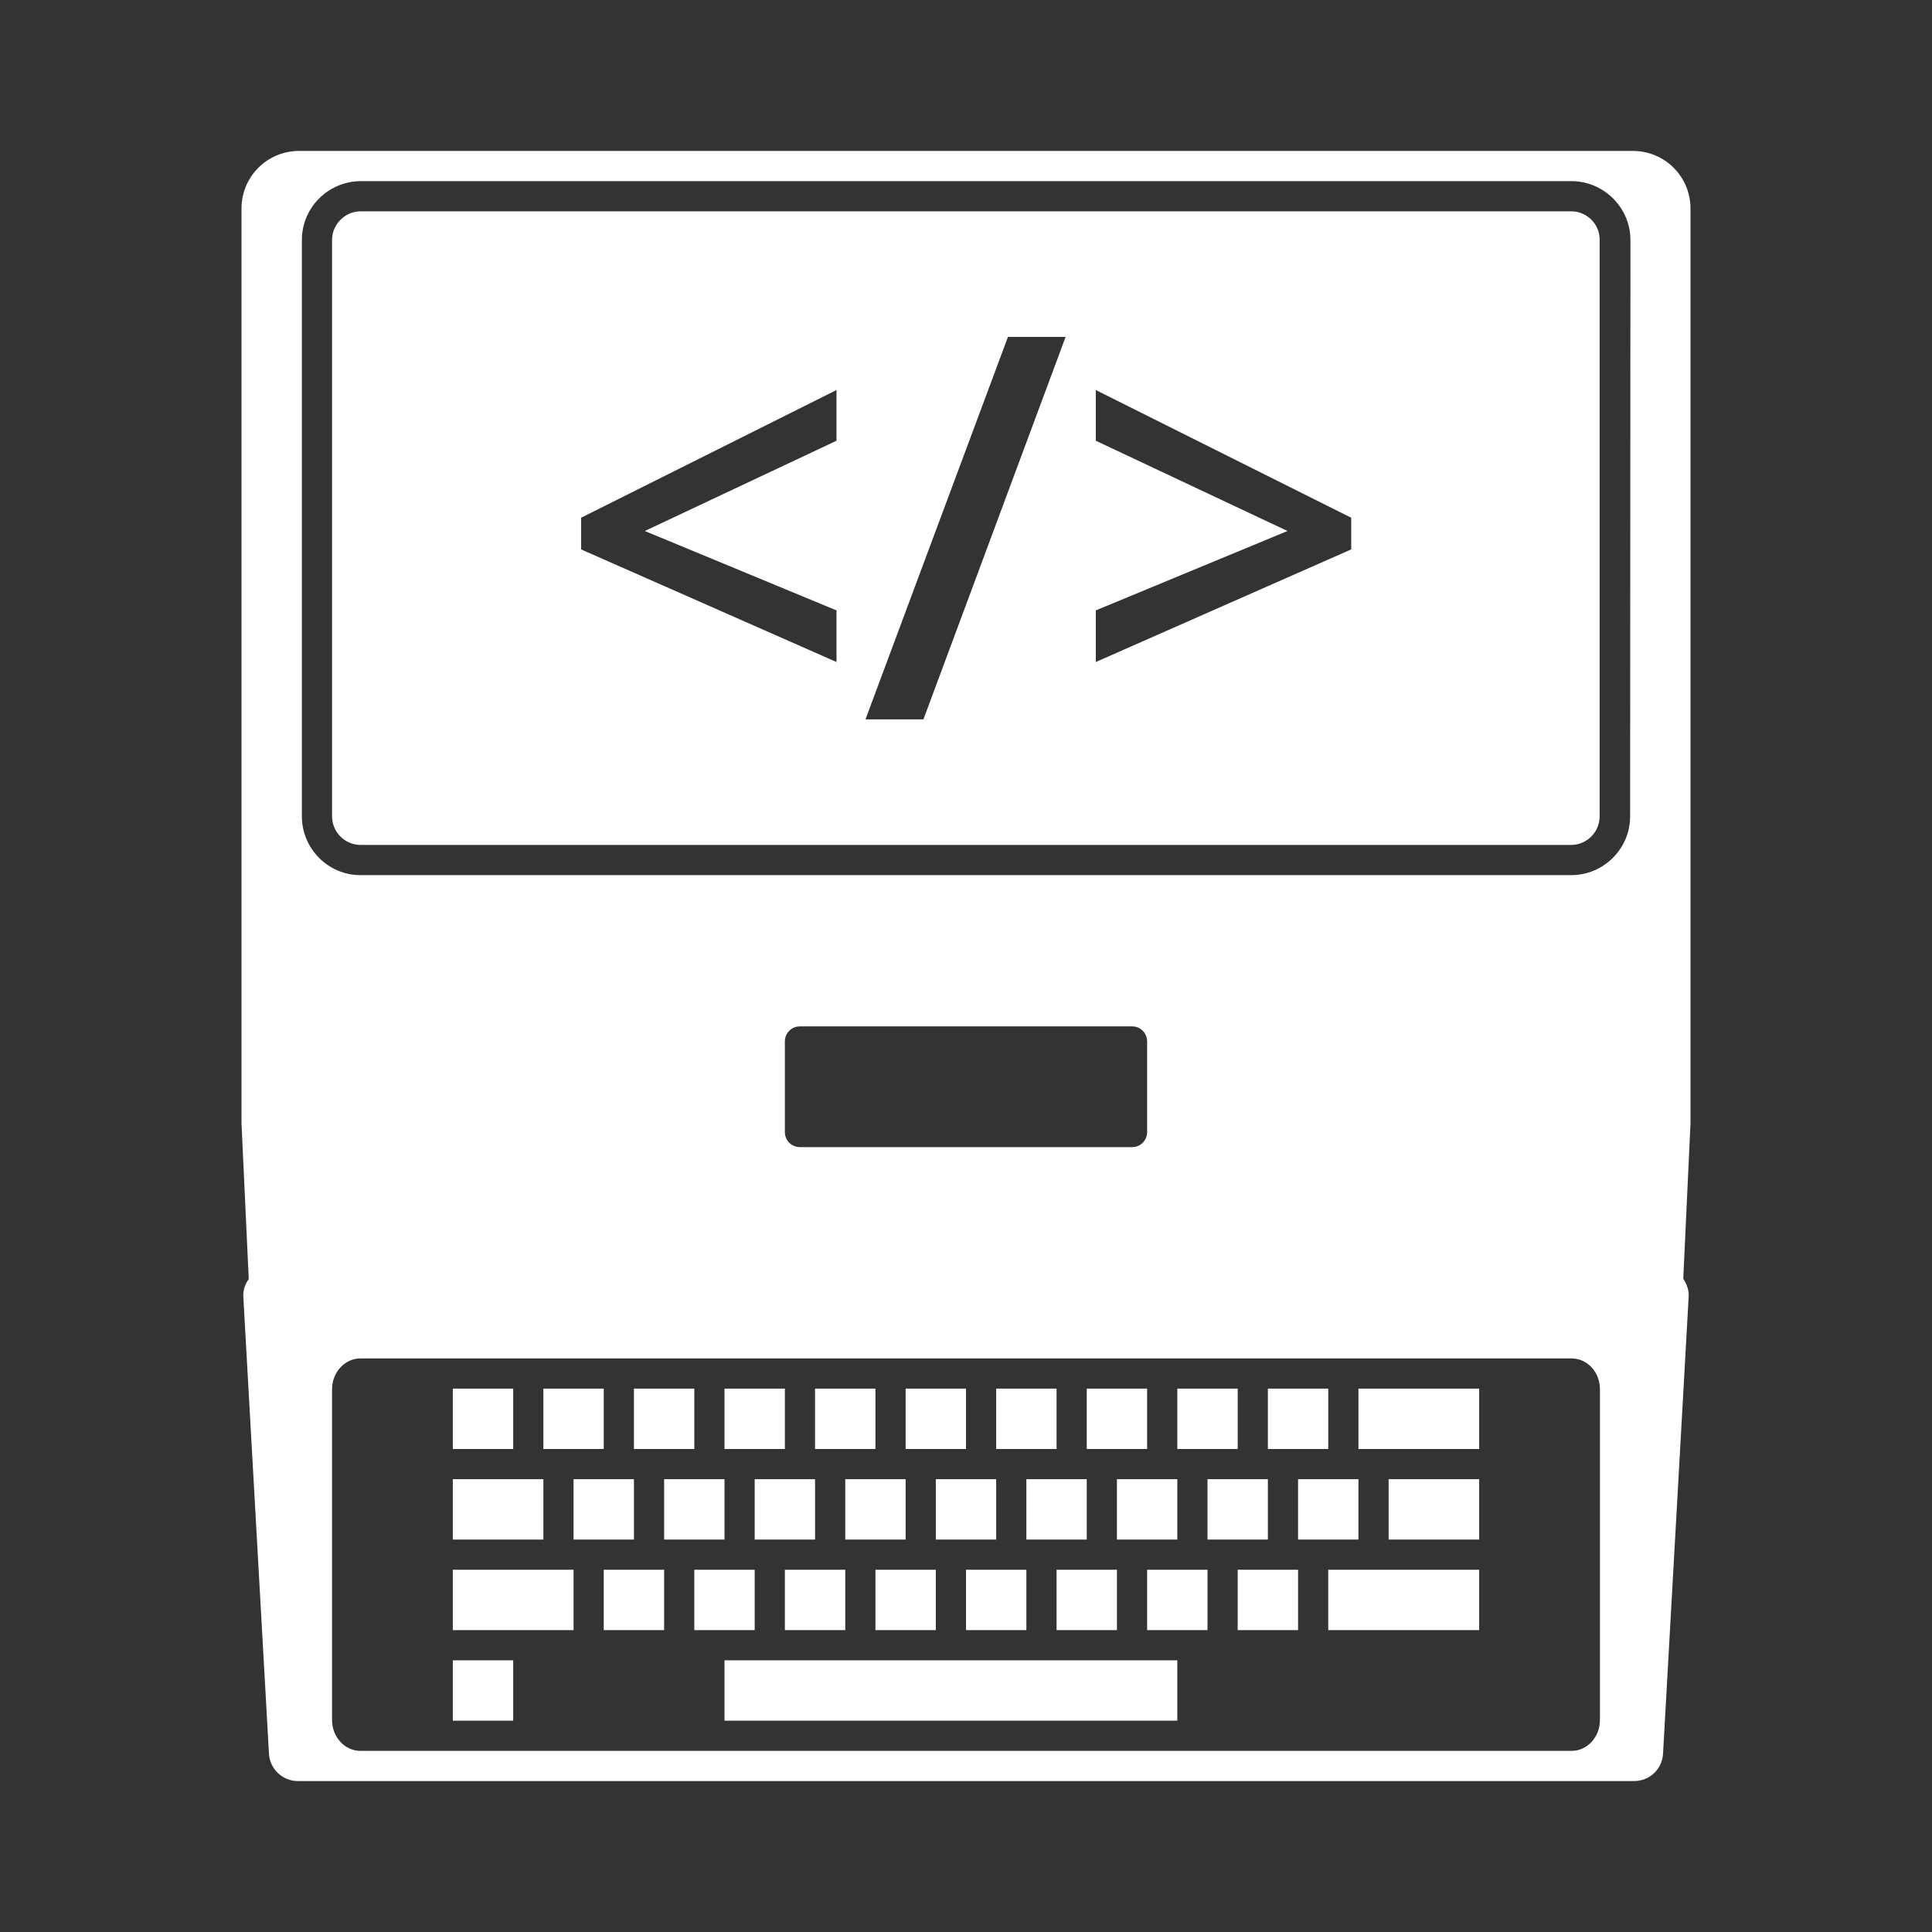 <?xml version="1.0" encoding="utf-8"?>
<!-- Generator: Adobe Illustrator 26.3.1, SVG Export Plug-In . SVG Version: 6.00 Build 0)  -->
<svg version="1.1" id="Layer_1" xmlns="http://www.w3.org/2000/svg" xmlns:xlink="http://www.w3.org/1999/xlink" x="0px" y="0px"
	 viewBox="0 0 64 64" style="enable-background:new 0 0 64 64;" xml:space="preserve">
<rect x="0" y="0" width="64" height="64" fill="#333333" stroke="none"/>
<style type="text/css">
	.st0{fill:#FFFFFF;}
</style>
<g>
	<path class="st0" d="M54,27.04c0,1.08-0.88,1.95-1.95,1.95H11.96C10.88,29,10,28.12,10,27.04V7.95C10,6.87,10.88,6,11.96,6h40.09
		c1.08,0,1.96,0.88,1.96,1.95L54,27.04L54,27.04z M26,37.5v-3c0-0.28,0.22-0.5,0.5-0.5h11c0.28,0,0.5,0.22,0.5,0.5v3
		c0,0.28-0.22,0.5-0.5,0.5h-11C26.22,38,26,37.78,26,37.5 M53,56.98c0,0.56-0.42,1.02-0.94,1.02H11.94C11.42,58,11,57.54,11,56.98
		V46.02c0-0.56,0.42-1.02,0.94-1.02h40.12c0.52,0,0.94,0.45,0.94,1.02C53,46.02,53,56.98,53,56.98z M54.09,5H9.91
		C8.85,5,8,5.85,8,6.91v22.72v7.57c0,0.01,0,0.01,0,0.01l0,0l0.24,5.16c-0.12,0.17-0.19,0.36-0.18,0.58L8.91,58.1
		C8.94,58.6,9.36,59,9.87,59h0.05h44.16h0.05c0.51,0,0.93-0.39,0.96-0.9l0.85-15.16c0.01-0.22-0.07-0.41-0.18-0.58L56,37.21l0,0
		V37.2v-7.57V6.91C56,5.85,55.15,5,54.09,5"/>
	<path class="st0" d="M17,48h-2v-2h2V48z"/>
	<path class="st0" d="M21,51h-2v-2h2V51z"/>
	<path class="st0" d="M22,54h-2v-2h2V54z"/>
	<path class="st0" d="M25,54h-2v-2h2V54z"/>
	<path class="st0" d="M28,54h-2v-2h2V54z"/>
	<path class="st0" d="M31,54h-2v-2h2V54z"/>
	<path class="st0" d="M34,54h-2v-2h2V54z"/>
	<path class="st0" d="M37,54h-2v-2h2V54z"/>
	<path class="st0" d="M40,54h-2v-2h2V54z"/>
	<path class="st0" d="M43,54h-2v-2h2V54z"/>
	<path class="st0" d="M49,54h-5v-2h5V54z"/>
	<path class="st0" d="M24,51h-2v-2h2V51z"/>
	<path class="st0" d="M27,51h-2v-2h2V51z"/>
	<path class="st0" d="M30,51h-2v-2h2V51z"/>
	<path class="st0" d="M33,51h-2v-2h2V51z"/>
	<path class="st0" d="M36,51h-2v-2h2V51z"/>
	<path class="st0" d="M39,51h-2v-2h2V51z"/>
	<path class="st0" d="M42,51h-2v-2h2V51z"/>
	<path class="st0" d="M45,51h-2v-2h2V51z"/>
	<path class="st0" d="M49,51h-3v-2h3V51z"/>
	<path class="st0" d="M18,51h-3v-2h3V51z"/>
	<path class="st0" d="M19,54h-4v-2h4V54z"/>
	<path class="st0" d="M20,48h-2v-2h2V48z"/>
	<path class="st0" d="M23,48h-2v-2h2V48z"/>
	<path class="st0" d="M26,48h-2v-2h2V48z"/>
	<path class="st0" d="M29,48h-2v-2h2V48z"/>
	<path class="st0" d="M32,48h-2v-2h2V48z"/>
	<path class="st0" d="M35,48h-2v-2h2V48z"/>
	<path class="st0" d="M38,48h-2v-2h2V48z"/>
	<path class="st0" d="M41,48h-2v-2h2V48z"/>
	<path class="st0" d="M44,48h-2v-2h2V48z"/>
	<path class="st0" d="M49,48h-4v-2h4V48z"/>
	<path class="st0" d="M39,57H24v-2h15V57z"/>
	<path class="st0" d="M17,57h-2v-2h2V57z"/>
</g>
<path class="st0" d="M52.05,7h-40.1C11.43,7,11,7.43,11,7.95v19.09c0,0.53,0.43,0.95,0.95,0.95h40.09c0.53,0,0.95-0.43,0.95-0.95
	V7.95C53,7.43,52.57,7,52.05,7z M27.71,14.6l-6.35,2.99l6.35,2.63v1.71l-8.46-3.73v-1.05l8.46-4.23V14.6z M30.59,23.83h-1.92
	l4.72-12.67h1.91L30.59,23.83z M44.76,18.2l-8.46,3.73v-1.71l6.35-2.63L36.3,14.6v-1.68l8.46,4.23V18.2z"/>
</svg>
